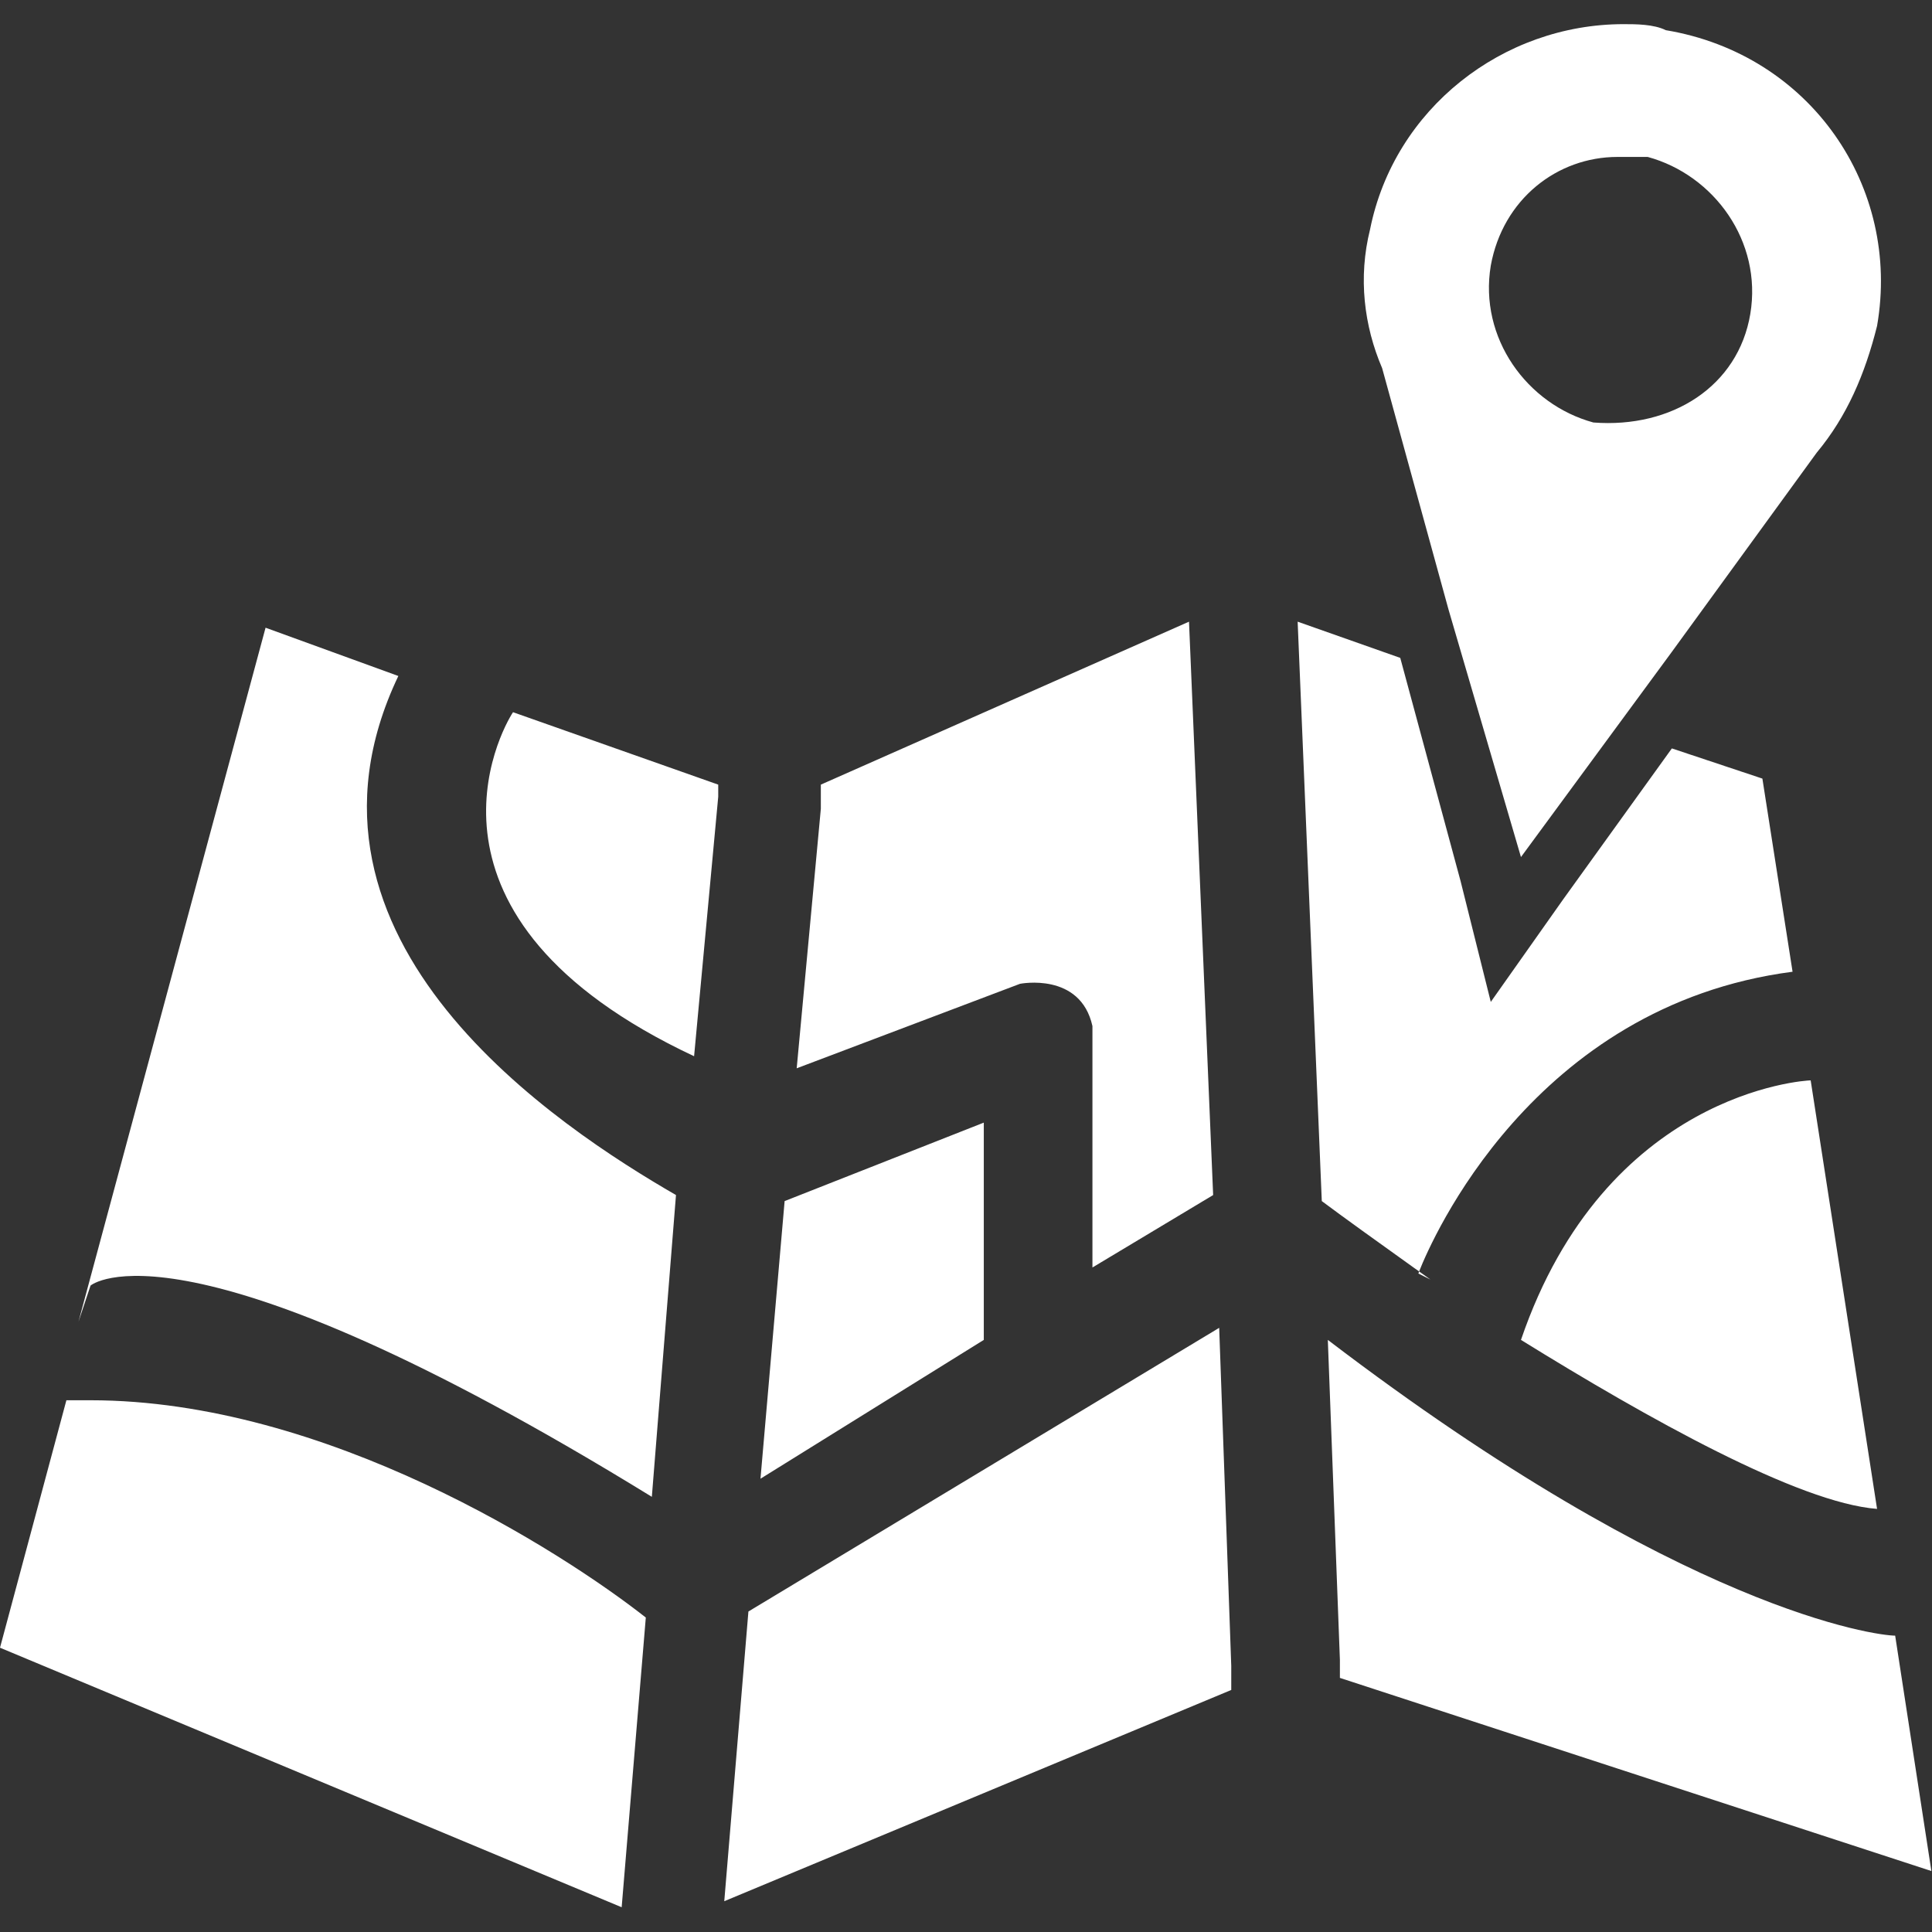 <?xml version="1.0" encoding="utf-8"?>
<svg xmlns="http://www.w3.org/2000/svg" height="50" width="50" viewBox="0 0 50 50">
  <rect x="0" y="0" width="50" height="50" fill="#333333" stroke="none"/>
  <g>
    <path id="path1" transform="rotate(0,25,25) translate(0,0.625) scale(1.562,1.562)  " fill="#FFFFFF" d="M1.1,22.8L1.5,22.8C5.4,22.8,9.3,25.3,10.7,26.4L10.3,31.2 0,26.9z M22,21.8C27.9,26.3,31.1,26.7,31.4,26.7L32,30.6 22.2,27.4 22.2,27.1z M20.2,21.6L20.4,27.2 20.4,27.6 12,31.1 12.4,26.3z M23.513,20.666L23.7,20.8 23.5,20.7C23.5,20.7,23.504,20.69,23.511,20.672z M16.3,18.2L16.3,21.8 12.6,24.1 13,19.5z M30,17.5L31.1,24.6C29.8,24.5 27.3,23.1 25.2,21.8 26.6,17.7 29.9,17.5 30,17.5z M8.5,11.4L11.9,12.6 11.9,12.8 11.5,17.1C6.6,14.8,8.3,11.7,8.5,11.4z M4.4,10L6.6,10.8C4.5,15.2,9.3,18.3,11.2,19.4L10.8,24.4C3,19.6,1.5,20.9,1.5,20.9L1.3,21.5z M21.5,9.9L23.2,10.5 24.2,14.2 24.7,16.2 25.9,14.5 27.7,12 29.2,12.5 29.7,15.7C25.388,16.262,23.712,20.165,23.519,20.65L23.513,20.666 23.438,20.613C22.83,20.178,22.25,19.762,21.9,19.5z M19.7,9.9L20.1,19.4 18.1,20.6 18.1,16.6C17.9,15.7,16.9,15.9,16.9,15.9L13.2,17.3 13.6,13 13.6,12.6z M26.8,2.2C25.8,2.2 24.9,2.9 24.7,4 24.5,5.2 25.3,6.3 26.4,6.6 27.7,6.7 28.8,6 29,4.8 29.2,3.6 28.4,2.5 27.3,2.2z M26.9,3.7766767E-10C27.1,-1.5256751E-07 27.4,-1.5256751E-07 27.6,0.1 30,0.5 31.5,2.7 31.1,5 30.9,5.8 30.6,6.5 30.1,7.1L27.7,10.4 25.2,13.8 24,9.7 22.9,5.7C22.6,5 22.5,4.2 22.7,3.4 23.1,1.4 24.9,-1.5256751E-07 26.9,3.7766767E-10z" />
  </g>
</svg>

